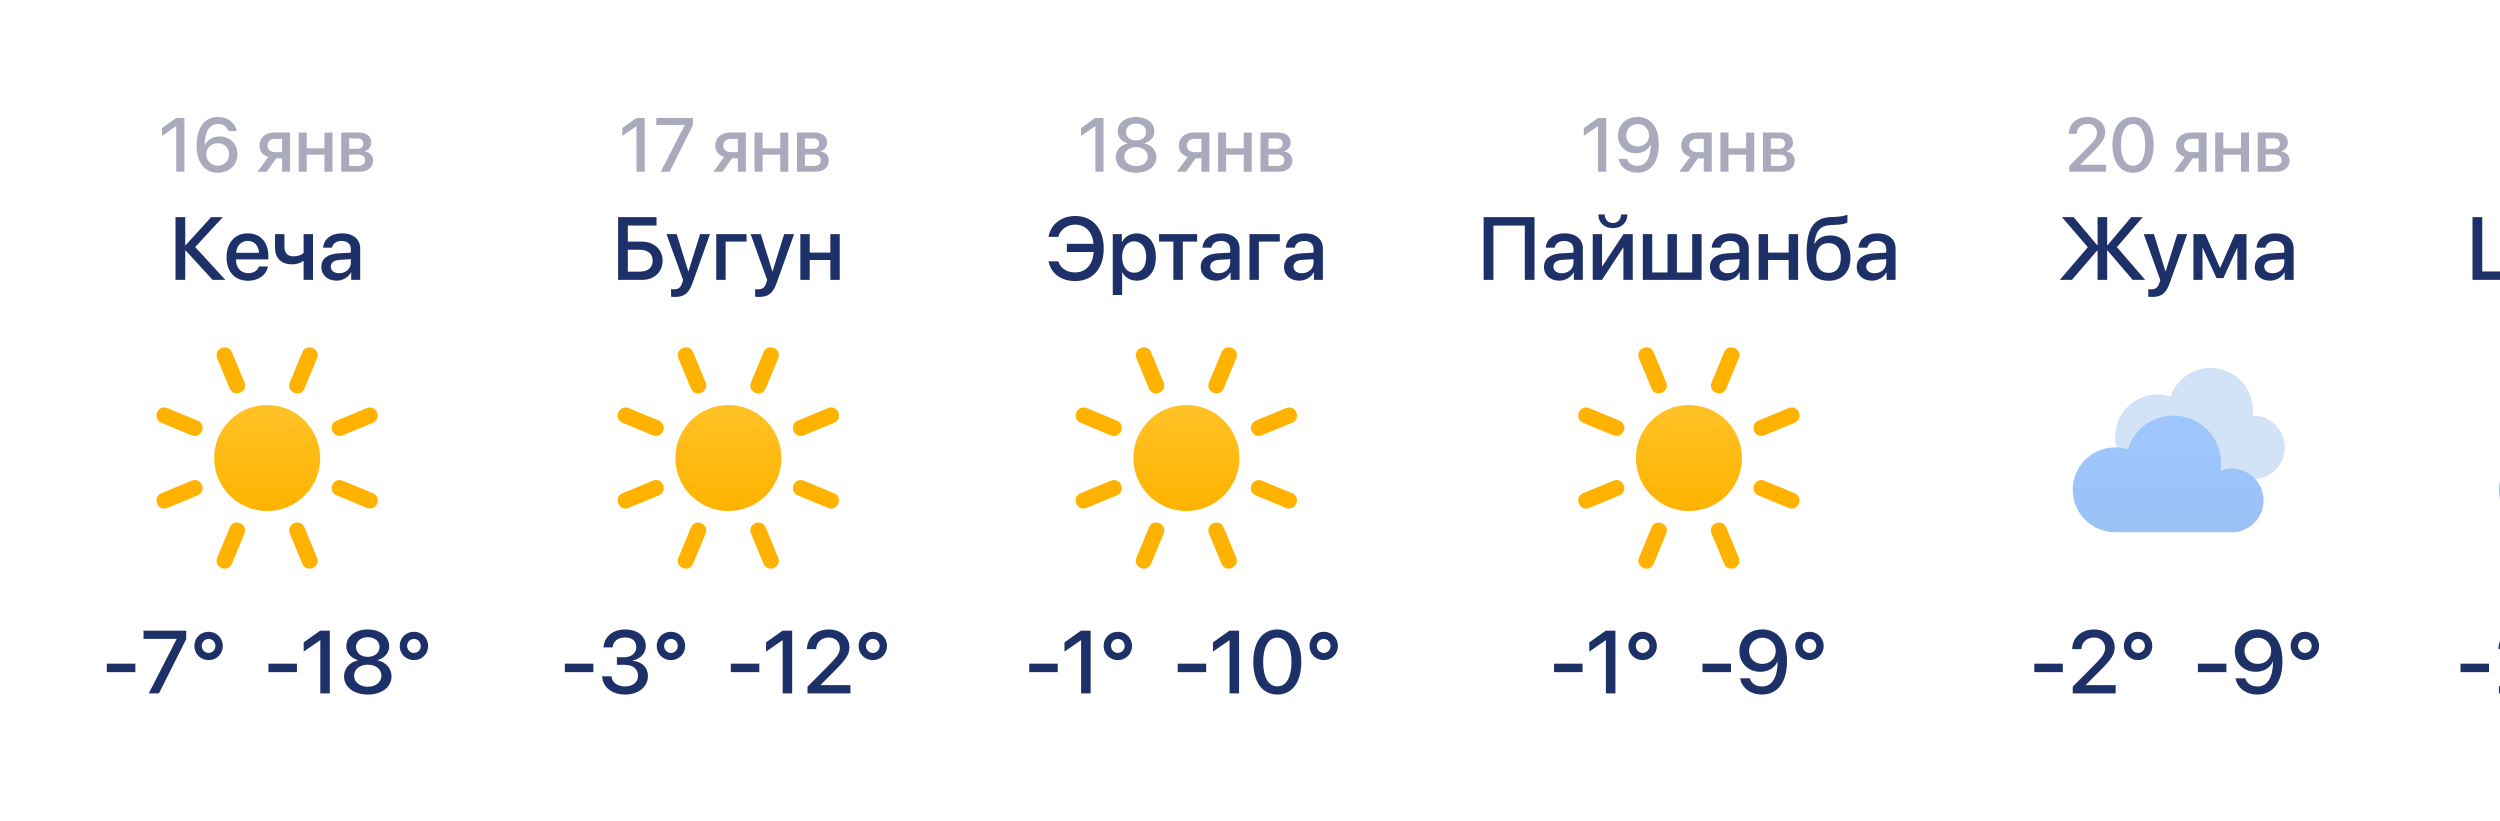 <svg width="393" height="129" viewBox="0 0 393 129" fill="none" xmlns="http://www.w3.org/2000/svg">
<rect width="449" height="129" fill="white"/>
<rect width="52" height="97" transform="translate(16 16)" fill="white"/>
<path d="M27.709 27V19.846H27.68L25.471 21.369V20.127L27.697 18.545H28.992V27H27.709ZM34.236 27.164C32.514 27.164 30.914 25.951 30.914 22.887C30.914 20.056 32.168 18.381 34.283 18.381C35.795 18.381 36.961 19.265 37.213 20.596H35.895C35.666 19.892 35.08 19.482 34.272 19.482C32.93 19.482 32.191 20.713 32.174 22.816H32.197C32.537 22.049 33.393 21.451 34.541 21.451C36.158 21.451 37.324 22.635 37.324 24.234C37.324 25.933 36.023 27.164 34.236 27.164ZM34.219 26.056C35.221 26.056 36.018 25.271 36.018 24.281C36.018 23.256 35.273 22.517 34.236 22.517C33.199 22.517 32.432 23.25 32.432 24.252C32.432 25.26 33.217 26.056 34.219 26.056ZM44.344 27V24.885H43.424L41.935 27H40.494L42.176 24.668C41.32 24.416 40.793 23.777 40.793 22.916C40.793 21.633 41.73 20.836 43.172 20.836H45.598V27H44.344ZM43.236 23.912H44.344V21.832H43.236C42.516 21.832 42.053 22.242 42.053 22.91C42.053 23.496 42.522 23.912 43.236 23.912ZM51 27V24.316H48.223V27H46.957V20.836H48.223V23.32H51V20.836H52.266V27H51ZM56.473 27H53.637V20.836H56.438C57.639 20.836 58.365 21.439 58.365 22.424C58.365 23.062 57.908 23.648 57.316 23.76V23.806C58.113 23.912 58.641 24.463 58.641 25.224C58.641 26.308 57.809 27 56.473 27ZM54.891 21.756V23.396H56.045C56.76 23.396 57.117 23.121 57.117 22.57C57.117 22.049 56.783 21.756 56.174 21.756H54.891ZM54.891 24.281V26.08H56.273C56.982 26.08 57.375 25.764 57.375 25.172C57.375 24.574 56.959 24.281 56.127 24.281H54.891Z" fill="#A9AABC"/>
<path d="M29.121 38.552H29.176L33.195 34.136H35.027L30.686 38.839L35.431 44H33.428L29.176 39.372H29.121V44H27.59V34.136H29.121V38.552ZM40.701 41.888H42.109C41.898 43.2 40.653 44.137 39.006 44.137C36.894 44.137 35.615 42.708 35.615 40.438C35.615 38.182 36.914 36.679 38.951 36.679C40.94 36.679 42.185 38.087 42.185 40.267V40.773H37.105V40.862C37.105 42.113 37.857 42.94 39.04 42.94C39.881 42.94 40.51 42.517 40.701 41.888ZM38.944 37.868C37.912 37.868 37.188 38.654 37.119 39.741H40.708C40.674 38.641 39.977 37.868 38.944 37.868ZM49.205 44H47.728V41.04H47.633C47.23 41.354 46.662 41.553 45.883 41.553C44.174 41.553 43.237 40.52 43.237 38.948V36.809H44.714V38.839C44.714 39.734 45.192 40.295 46.122 40.295C46.853 40.295 47.421 40.076 47.728 39.755V36.809H49.205V44ZM52.903 44.123C51.502 44.123 50.511 43.248 50.511 41.956C50.511 40.698 51.475 39.926 53.184 39.83L55.152 39.714V39.16C55.152 38.36 54.612 37.882 53.71 37.882C52.855 37.882 52.322 38.292 52.192 38.934H50.798C50.88 37.636 51.987 36.679 53.765 36.679C55.508 36.679 56.622 37.601 56.622 39.044V44H55.207V42.817H55.173C54.756 43.617 53.847 44.123 52.903 44.123ZM53.313 42.954C54.346 42.954 55.152 42.243 55.152 41.306V40.739L53.382 40.849C52.5 40.91 52.001 41.3 52.001 41.915C52.001 42.544 52.527 42.954 53.313 42.954Z" fill="#1D3068"/>
<path d="M42 80.333C46.603 80.333 50.334 76.602 50.334 72C50.334 67.397 46.603 63.666 42 63.666C37.398 63.666 33.667 67.397 33.667 72C33.667 76.602 37.398 80.333 42 80.333Z" fill="url(#paint0_linear_1_1296)"/>
<path d="M49.832 56.338L47.873 61.066C47.235 62.606 44.925 61.65 45.563 60.11L47.522 55.382C48.16 53.842 50.47 54.798 49.832 56.338ZM38.422 83.883L36.464 88.612C35.825 90.151 33.515 89.195 34.154 87.655L36.112 82.927C36.75 81.386 39.06 82.343 38.422 83.883ZM58.608 66.468L53.88 68.427C52.34 69.065 51.383 66.755 52.923 66.117L57.652 64.158C59.192 63.52 60.148 65.83 58.608 66.468ZM31.064 77.878L26.335 79.837C24.795 80.475 23.838 78.165 25.378 77.526L30.107 75.568C31.647 74.93 32.603 77.24 31.064 77.878ZM57.652 79.838L52.923 77.88C51.383 77.242 52.34 74.931 53.88 75.57L58.608 77.528C60.148 78.166 59.192 80.477 57.652 79.838ZM30.107 68.428L25.378 66.47C23.838 65.832 24.795 63.522 26.335 64.16L31.064 66.118C32.603 66.757 31.647 69.067 30.107 68.428ZM36.462 55.38L38.42 60.108C39.059 61.648 36.748 62.605 36.11 61.065L34.152 56.337C33.514 54.797 35.824 53.84 36.462 55.38ZM47.872 82.925L49.83 87.653C50.468 89.193 48.158 90.15 47.52 88.61L45.562 83.882C44.923 82.341 47.233 81.385 47.872 82.925Z" fill="#FFB300"/>
<path d="M21.277 105.664H16.793V104.331H21.277V105.664ZM23.383 109L27.765 100.462V100.428H22.562V99.136H29.275V100.462L24.989 109H23.383ZM32.789 103.77C31.524 103.77 30.554 102.793 30.554 101.542C30.554 100.291 31.518 99.313 32.789 99.313C34.047 99.313 35.024 100.291 35.024 101.542C35.024 102.793 34.047 103.77 32.789 103.77ZM32.789 102.642C33.391 102.642 33.862 102.157 33.862 101.542C33.862 100.92 33.391 100.441 32.789 100.441C32.208 100.441 31.716 100.92 31.716 101.542C31.716 102.157 32.208 102.642 32.789 102.642ZM46.68 105.664H42.195V104.331H46.68V105.664ZM50.351 109V100.653H50.316L47.739 102.431V100.981L50.337 99.136H51.848V109H50.351ZM57.815 109.184C55.628 109.184 54.083 108.002 54.083 106.334C54.083 105.076 54.972 104.085 56.27 103.805V103.77C55.156 103.456 54.438 102.615 54.438 101.569C54.438 100.058 55.86 98.951 57.815 98.951C59.777 98.951 61.179 100.052 61.179 101.576C61.179 102.608 60.475 103.442 59.36 103.77V103.805C60.659 104.092 61.548 105.083 61.548 106.334C61.548 108.009 59.996 109.184 57.815 109.184ZM57.815 103.258C58.895 103.258 59.668 102.615 59.668 101.713C59.668 100.804 58.902 100.168 57.815 100.168C56.722 100.168 55.963 100.804 55.963 101.713C55.963 102.615 56.722 103.258 57.815 103.258ZM57.815 107.954C59.073 107.954 59.962 107.229 59.962 106.224C59.962 105.206 59.073 104.488 57.815 104.488C56.558 104.488 55.662 105.213 55.662 106.224C55.662 107.229 56.558 107.954 57.815 107.954ZM65.068 103.77C63.804 103.77 62.833 102.793 62.833 101.542C62.833 100.291 63.797 99.313 65.068 99.313C66.326 99.313 67.304 100.291 67.304 101.542C67.304 102.793 66.326 103.77 65.068 103.77ZM65.068 102.642C65.67 102.642 66.142 102.157 66.142 101.542C66.142 100.92 65.67 100.441 65.068 100.441C64.487 100.441 63.995 100.92 63.995 101.542C63.995 102.157 64.487 102.642 65.068 102.642Z" fill="#1D3068"/>
<rect width="53" height="97" transform="translate(88 16)" fill="white"/>
<path d="M100.061 27V19.846H100.031L97.822 21.369V20.127L100.049 18.545H101.344V27H100.061ZM103.875 27L107.631 19.681V19.652H103.172V18.545H108.926V19.681L105.252 27H103.875ZM115.992 27V24.885H115.072L113.584 27H112.143L113.824 24.668C112.969 24.416 112.441 23.777 112.441 22.916C112.441 21.633 113.379 20.836 114.82 20.836H117.246V27H115.992ZM114.885 23.912H115.992V21.832H114.885C114.164 21.832 113.701 22.242 113.701 22.91C113.701 23.496 114.17 23.912 114.885 23.912ZM122.648 27V24.316H119.871V27H118.605V20.836H119.871V23.32H122.648V20.836H123.914V27H122.648ZM128.121 27H125.285V20.836H128.086C129.287 20.836 130.014 21.439 130.014 22.424C130.014 23.062 129.557 23.648 128.965 23.76V23.806C129.762 23.912 130.289 24.463 130.289 25.224C130.289 26.308 129.457 27 128.121 27ZM126.539 21.756V23.396H127.693C128.408 23.396 128.766 23.121 128.766 22.57C128.766 22.049 128.432 21.756 127.822 21.756H126.539ZM126.539 24.281V26.08H127.922C128.631 26.08 129.023 25.764 129.023 25.172C129.023 24.574 128.607 24.281 127.775 24.281H126.539Z" fill="#A9AABC"/>
<path d="M104.164 40.985C104.164 42.776 102.831 44 100.917 44H97.164V34.136H103.207V35.455H98.695V37.984H100.883C102.811 37.984 104.164 39.208 104.164 40.985ZM98.695 42.701H100.527C101.847 42.701 102.599 42.086 102.599 40.985C102.599 39.878 101.84 39.263 100.521 39.263H98.695V42.701ZM106.092 46.68C105.976 46.68 105.6 46.666 105.49 46.645V45.449C105.6 45.476 105.846 45.476 105.969 45.476C106.652 45.476 107.021 45.189 107.247 44.451C107.247 44.437 107.377 44.014 107.377 44.007L104.779 36.809H106.379L108.197 42.66H108.225L110.05 36.809H111.608L108.908 44.376C108.293 46.119 107.589 46.68 106.092 46.68ZM117.357 37.977H114.069V44H112.593V36.809H117.357V37.977ZM119.312 46.68C119.196 46.68 118.82 46.666 118.711 46.645V45.449C118.82 45.476 119.066 45.476 119.189 45.476C119.873 45.476 120.242 45.189 120.468 44.451C120.468 44.437 120.598 44.014 120.598 44.007L118 36.809H119.6L121.418 42.66H121.445L123.271 36.809H124.829L122.129 44.376C121.514 46.119 120.81 46.68 119.312 46.68ZM130.53 44V40.869H127.29V44H125.813V36.809H127.29V39.707H130.53V36.809H132.007V44H130.53Z" fill="#1D3068"/>
<path d="M114.5 80.333C119.103 80.333 122.834 76.602 122.834 72C122.834 67.397 119.103 63.666 114.5 63.666C109.898 63.666 106.167 67.397 106.167 72C106.167 76.602 109.898 80.333 114.5 80.333Z" fill="url(#paint1_linear_1_1296)"/>
<path d="M122.332 56.338L120.373 61.066C119.735 62.606 117.425 61.65 118.063 60.11L120.022 55.382C120.66 53.842 122.97 54.798 122.332 56.338ZM110.922 83.883L108.963 88.612C108.325 90.151 106.015 89.195 106.653 87.655L108.612 82.927C109.25 81.386 111.56 82.343 110.922 83.883ZM131.108 66.468L126.38 68.427C124.84 69.065 123.883 66.755 125.423 66.117L130.152 64.158C131.692 63.52 132.648 65.83 131.108 66.468ZM103.563 77.878L98.835 79.837C97.295 80.475 96.338 78.165 97.879 77.526L102.607 75.568C104.147 74.93 105.103 77.24 103.563 77.878ZM130.152 79.838L125.423 77.88C123.883 77.242 124.84 74.931 126.38 75.57L131.108 77.528C132.648 78.166 131.692 80.477 130.152 79.838ZM102.607 68.428L97.879 66.47C96.338 65.832 97.295 63.522 98.835 64.16L103.563 66.118C105.103 66.757 104.147 69.067 102.607 68.428ZM108.962 55.38L110.92 60.108C111.558 61.648 109.248 62.605 108.61 61.065L106.652 56.337C106.013 54.797 108.323 53.84 108.962 55.38ZM120.372 82.925L122.33 87.653C122.968 89.193 120.658 90.15 120.02 88.61L118.062 83.882C117.423 82.341 119.733 81.385 120.372 82.925Z" fill="#FFB300"/>
<path d="M93.277 105.664H88.793V104.331H93.277V105.664ZM96.976 104.509V103.319H98.131C99.259 103.319 100.024 102.656 100.024 101.733C100.024 100.81 99.43 100.209 98.268 100.209C97.174 100.209 96.381 100.79 96.306 101.774H94.87C94.993 100.052 96.34 98.951 98.268 98.951C100.277 98.951 101.515 100.052 101.515 101.521C101.515 102.759 100.646 103.586 99.436 103.839V103.873C100.886 104.003 101.856 104.885 101.856 106.266C101.856 108.002 100.339 109.184 98.281 109.184C96.169 109.184 94.754 108.016 94.658 106.32H96.128C96.203 107.284 97.044 107.906 98.281 107.906C99.484 107.906 100.291 107.223 100.298 106.266C100.305 105.138 99.491 104.509 98.172 104.509H96.976ZM105.473 103.77C104.208 103.77 103.237 102.793 103.237 101.542C103.237 100.291 104.201 99.313 105.473 99.313C106.73 99.313 107.708 100.291 107.708 101.542C107.708 102.793 106.73 103.77 105.473 103.77ZM105.473 102.642C106.074 102.642 106.546 102.157 106.546 101.542C106.546 100.92 106.074 100.441 105.473 100.441C104.892 100.441 104.399 100.92 104.399 101.542C104.399 102.157 104.892 102.642 105.473 102.642ZM119.363 105.664H114.879V104.331H119.363V105.664ZM123.034 109V100.653H123L120.423 102.431V100.981L123.021 99.136H124.531V109H123.034ZM126.855 102.041C126.855 100.25 128.305 98.951 130.287 98.951C132.222 98.951 133.527 100.188 133.527 101.74C133.527 102.875 132.994 103.661 131.23 105.425L128.988 107.674V107.708H133.685V109H126.938V107.947L130.417 104.44C131.716 103.114 132.017 102.608 132.017 101.836C132.017 100.927 131.333 100.216 130.287 100.216C129.159 100.216 128.305 100.988 128.305 102.041H126.855ZM137.205 103.77C135.94 103.77 134.97 102.793 134.97 101.542C134.97 100.291 135.934 99.313 137.205 99.313C138.463 99.313 139.44 100.291 139.44 101.542C139.44 102.793 138.463 103.77 137.205 103.77ZM137.205 102.642C137.807 102.642 138.278 102.157 138.278 101.542C138.278 100.92 137.807 100.441 137.205 100.441C136.624 100.441 136.132 100.92 136.132 101.542C136.132 102.157 136.624 102.642 137.205 102.642Z" fill="#1D3068"/>
<rect width="51" height="97" transform="translate(161 16)" fill="white"/>
<path d="M172.191 27V19.846H172.162L169.953 21.369V20.127L172.18 18.545H173.475V27H172.191ZM178.59 27.158C176.715 27.158 175.391 26.144 175.391 24.715C175.391 23.637 176.152 22.787 177.266 22.547V22.517C176.311 22.248 175.695 21.527 175.695 20.631C175.695 19.336 176.914 18.387 178.59 18.387C180.271 18.387 181.473 19.33 181.473 20.637C181.473 21.521 180.869 22.236 179.914 22.517V22.547C181.027 22.793 181.789 23.642 181.789 24.715C181.789 26.15 180.459 27.158 178.59 27.158ZM178.59 22.078C179.516 22.078 180.178 21.527 180.178 20.754C180.178 19.974 179.521 19.43 178.59 19.43C177.652 19.43 177.002 19.974 177.002 20.754C177.002 21.527 177.652 22.078 178.59 22.078ZM178.59 26.103C179.668 26.103 180.43 25.482 180.43 24.621C180.43 23.748 179.668 23.133 178.59 23.133C177.512 23.133 176.744 23.754 176.744 24.621C176.744 25.482 177.512 26.103 178.59 26.103ZM188.861 27V24.885H187.941L186.453 27H185.012L186.693 24.668C185.838 24.416 185.311 23.777 185.311 22.916C185.311 21.633 186.248 20.836 187.689 20.836H190.115V27H188.861ZM187.754 23.912H188.861V21.832H187.754C187.033 21.832 186.57 22.242 186.57 22.91C186.57 23.496 187.039 23.912 187.754 23.912ZM195.518 27V24.316H192.74V27H191.475V20.836H192.74V23.32H195.518V20.836H196.783V27H195.518ZM200.99 27H198.154V20.836H200.955C202.156 20.836 202.883 21.439 202.883 22.424C202.883 23.062 202.426 23.648 201.834 23.76V23.806C202.631 23.912 203.158 24.463 203.158 25.224C203.158 26.308 202.326 27 200.99 27ZM199.408 21.756V23.396H200.562C201.277 23.396 201.635 23.121 201.635 22.57C201.635 22.049 201.301 21.756 200.691 21.756H199.408ZM199.408 24.281V26.08H200.791C201.5 26.08 201.893 25.764 201.893 25.172C201.893 24.574 201.477 24.281 200.645 24.281H199.408Z" fill="#A9AABC"/>
<path d="M169.021 44.184C166.806 44.184 165.247 43.036 164.823 41.081H166.361C166.71 42.181 167.694 42.824 169.014 42.824C170.675 42.824 171.823 41.594 171.919 39.611H167.708V38.326H171.898C171.748 36.474 170.613 35.311 169.021 35.311C167.742 35.311 166.683 36.07 166.361 37.239H164.823C165.151 35.27 166.847 33.951 169.021 33.951C171.769 33.951 173.505 35.94 173.505 39.064C173.505 42.209 171.789 44.184 169.021 44.184ZM178.673 36.692C180.505 36.692 181.701 38.128 181.701 40.404C181.701 42.681 180.512 44.123 178.7 44.123C177.668 44.123 176.848 43.617 176.438 42.817H176.403V46.379H174.927V36.809H176.355V38.046H176.383C176.807 37.219 177.634 36.692 178.673 36.692ZM178.283 42.872C179.452 42.872 180.184 41.915 180.184 40.404C180.184 38.9 179.452 37.936 178.283 37.936C177.155 37.936 176.396 38.921 176.396 40.404C176.396 41.901 177.155 42.872 178.283 42.872ZM188.188 36.809V37.977H185.939V44H184.456V37.977H182.207V36.809H188.188ZM191.142 44.123C189.74 44.123 188.749 43.248 188.749 41.956C188.749 40.698 189.713 39.926 191.422 39.83L193.391 39.714V39.16C193.391 38.36 192.851 37.882 191.948 37.882C191.094 37.882 190.561 38.292 190.431 38.934H189.036C189.118 37.636 190.226 36.679 192.003 36.679C193.746 36.679 194.86 37.601 194.86 39.044V44H193.445V42.817H193.411C192.994 43.617 192.085 44.123 191.142 44.123ZM191.552 42.954C192.584 42.954 193.391 42.243 193.391 41.306V40.739L191.62 40.849C190.738 40.91 190.239 41.3 190.239 41.915C190.239 42.544 190.766 42.954 191.552 42.954ZM201.184 37.977H197.896V44H196.419V36.809H201.184V37.977ZM204.239 44.123C202.838 44.123 201.847 43.248 201.847 41.956C201.847 40.698 202.811 39.926 204.52 39.83L206.488 39.714V39.16C206.488 38.36 205.948 37.882 205.046 37.882C204.191 37.882 203.658 38.292 203.528 38.934H202.134C202.216 37.636 203.323 36.679 205.101 36.679C206.844 36.679 207.958 37.601 207.958 39.044V44H206.543V42.817H206.509C206.092 43.617 205.183 44.123 204.239 44.123ZM204.649 42.954C205.682 42.954 206.488 42.243 206.488 41.306V40.739L204.718 40.849C203.836 40.91 203.337 41.3 203.337 41.915C203.337 42.544 203.863 42.954 204.649 42.954Z" fill="#1D3068"/>
<path d="M186.5 80.333C191.103 80.333 194.834 76.602 194.834 72C194.834 67.397 191.103 63.666 186.5 63.666C181.898 63.666 178.167 67.397 178.167 72C178.167 76.602 181.898 80.333 186.5 80.333Z" fill="url(#paint2_linear_1_1296)"/>
<path d="M194.332 56.338L192.373 61.066C191.735 62.606 189.425 61.65 190.063 60.11L192.022 55.382C192.66 53.842 194.97 54.798 194.332 56.338ZM182.922 83.883L180.963 88.612C180.325 90.151 178.015 89.195 178.653 87.655L180.612 82.927C181.25 81.386 183.56 82.343 182.922 83.883ZM203.108 66.468L198.38 68.427C196.84 69.065 195.883 66.755 197.423 66.117L202.152 64.158C203.692 63.52 204.648 65.83 203.108 66.468ZM175.563 77.878L170.835 79.837C169.295 80.475 168.338 78.165 169.878 77.526L174.607 75.568C176.147 74.93 177.103 77.24 175.563 77.878ZM202.152 79.838L197.423 77.88C195.883 77.242 196.84 74.931 198.38 75.57L203.108 77.528C204.648 78.166 203.692 80.477 202.152 79.838ZM174.607 68.428L169.878 66.47C168.338 65.832 169.295 63.522 170.835 64.16L175.563 66.118C177.103 66.757 176.147 69.067 174.607 68.428ZM180.962 55.38L182.92 60.108C183.558 61.648 181.248 62.605 180.61 61.065L178.652 56.337C178.013 54.797 180.323 53.84 180.962 55.38ZM192.372 82.925L194.33 87.653C194.968 89.193 192.658 90.15 192.02 88.61L190.062 83.882C189.423 82.341 191.733 81.385 192.372 82.925Z" fill="#FFB300"/>
<path d="M166.277 105.664H161.793V104.331H166.277V105.664ZM169.948 109V100.653H169.914L167.337 102.431V100.981L169.935 99.136H171.445V109H169.948ZM175.725 103.77C174.46 103.77 173.489 102.793 173.489 101.542C173.489 100.291 174.453 99.313 175.725 99.313C176.982 99.313 177.96 100.291 177.96 101.542C177.96 102.793 176.982 103.77 175.725 103.77ZM175.725 102.642C176.326 102.642 176.798 102.157 176.798 101.542C176.798 100.92 176.326 100.441 175.725 100.441C175.144 100.441 174.651 100.92 174.651 101.542C174.651 102.157 175.144 102.642 175.725 102.642ZM189.615 105.664H185.131V104.331H189.615V105.664ZM193.286 109V100.653H193.252L190.675 102.431V100.981L193.272 99.136H194.783V109H193.286ZM200.799 109.184C198.42 109.184 197.019 107.202 197.019 104.057C197.019 100.933 198.44 98.951 200.799 98.951C203.157 98.951 204.565 100.927 204.565 104.051C204.565 107.195 203.171 109.184 200.799 109.184ZM200.799 107.899C202.221 107.899 203.021 106.45 203.021 104.057C203.021 101.699 202.207 100.236 200.799 100.236C199.391 100.236 198.57 101.706 198.57 104.057C198.57 106.443 199.37 107.899 200.799 107.899ZM208.086 103.77C206.821 103.77 205.851 102.793 205.851 101.542C205.851 100.291 206.814 99.313 208.086 99.313C209.344 99.313 210.321 100.291 210.321 101.542C210.321 102.793 209.344 103.77 208.086 103.77ZM208.086 102.642C208.688 102.642 209.159 102.157 209.159 101.542C209.159 100.92 208.688 100.441 208.086 100.441C207.505 100.441 207.013 100.92 207.013 101.542C207.013 102.157 207.505 102.642 208.086 102.642Z" fill="#1D3068"/>
<rect width="67" height="97" transform="translate(232 16)" fill="white"/>
<path d="M251.215 27V19.846H251.186L248.977 21.369V20.127L251.203 18.545H252.498V27H251.215ZM257.391 27.158C255.861 27.158 254.678 26.285 254.438 24.973H255.756C255.973 25.687 256.582 26.068 257.402 26.068C258.779 26.068 259.482 24.803 259.494 22.717H259.471C259.131 23.543 258.24 24.094 257.15 24.094C255.557 24.094 254.344 22.933 254.344 21.31C254.344 19.611 255.645 18.381 257.432 18.381C259.066 18.381 260.76 19.494 260.76 22.652C260.76 25.482 259.506 27.158 257.391 27.158ZM257.432 23.027C258.469 23.027 259.242 22.295 259.242 21.293C259.242 20.285 258.457 19.5 257.449 19.5C256.441 19.5 255.645 20.279 255.645 21.264C255.645 22.289 256.406 23.027 257.432 23.027ZM267.838 27V24.885H266.918L265.43 27H263.988L265.67 24.668C264.814 24.416 264.287 23.777 264.287 22.916C264.287 21.633 265.225 20.836 266.666 20.836H269.092V27H267.838ZM266.73 23.912H267.838V21.832H266.73C266.01 21.832 265.547 22.242 265.547 22.91C265.547 23.496 266.016 23.912 266.73 23.912ZM274.494 27V24.316H271.717V27H270.451V20.836H271.717V23.32H274.494V20.836H275.76V27H274.494ZM279.967 27H277.131V20.836H279.932C281.133 20.836 281.859 21.439 281.859 22.424C281.859 23.062 281.402 23.648 280.811 23.76V23.806C281.607 23.912 282.135 24.463 282.135 25.224C282.135 26.308 281.303 27 279.967 27ZM278.385 21.756V23.396H279.539C280.254 23.396 280.611 23.121 280.611 22.57C280.611 22.049 280.277 21.756 279.668 21.756H278.385ZM278.385 24.281V26.08H279.768C280.477 26.08 280.869 25.764 280.869 25.172C280.869 24.574 280.453 24.281 279.621 24.281H278.385Z" fill="#A9AABC"/>
<path d="M241.226 44H239.701V35.469H234.766V44H233.228V34.136H241.226V44ZM245.102 44.123C243.7 44.123 242.709 43.248 242.709 41.956C242.709 40.698 243.673 39.926 245.382 39.83L247.351 39.714V39.16C247.351 38.36 246.811 37.882 245.908 37.882C245.054 37.882 244.521 38.292 244.391 38.934H242.996C243.078 37.636 244.186 36.679 245.963 36.679C247.706 36.679 248.82 37.601 248.82 39.044V44H247.405V42.817H247.371C246.954 43.617 246.045 44.123 245.102 44.123ZM245.512 42.954C246.544 42.954 247.351 42.243 247.351 41.306V40.739L245.58 40.849C244.698 40.91 244.199 41.3 244.199 41.915C244.199 42.544 244.726 42.954 245.512 42.954ZM251.254 33.712H252.259C252.266 34.471 252.751 35.059 253.544 35.059C254.33 35.059 254.822 34.471 254.829 33.712H255.834C255.827 34.97 254.925 35.865 253.544 35.865C252.163 35.865 251.261 34.97 251.254 33.712ZM251.835 44H250.379V36.809H251.842V41.84H251.896L255.212 36.809H256.668V44H255.198V38.948H255.144L251.835 44ZM258.254 44V36.809H259.73V42.831H262.13V36.809H263.613V42.831H266.013V36.809H267.489V44H258.254ZM271.188 44.123C269.786 44.123 268.795 43.248 268.795 41.956C268.795 40.698 269.759 39.926 271.468 39.83L273.437 39.714V39.16C273.437 38.36 272.896 37.882 271.994 37.882C271.14 37.882 270.606 38.292 270.477 38.934H269.082C269.164 37.636 270.271 36.679 272.049 36.679C273.792 36.679 274.906 37.601 274.906 39.044V44H273.491V42.817H273.457C273.04 43.617 272.131 44.123 271.188 44.123ZM271.598 42.954C272.63 42.954 273.437 42.243 273.437 41.306V40.739L271.666 40.849C270.784 40.91 270.285 41.3 270.285 41.915C270.285 42.544 270.812 42.954 271.598 42.954ZM281.182 44V40.869H277.941V44H276.465V36.809H277.941V39.707H281.182V36.809H282.658V44H281.182ZM287.464 44.137C285.215 44.137 283.998 42.667 283.998 39.823C283.998 35.831 285.16 34.211 287.895 34.115L288.537 34.095C289.31 34.06 290.089 33.917 290.417 33.739V34.963C290.232 35.134 289.501 35.311 288.619 35.346L287.99 35.366C286.069 35.434 285.461 36.296 285.194 38.326H285.249C285.707 37.478 286.575 37.014 287.703 37.014C289.645 37.014 290.889 38.367 290.889 40.486C290.889 42.749 289.583 44.137 287.464 44.137ZM287.45 42.899C288.667 42.899 289.378 42.038 289.378 40.507C289.378 39.051 288.667 38.217 287.45 38.217C286.227 38.217 285.509 39.051 285.509 40.507C285.509 42.038 286.22 42.899 287.45 42.899ZM294.266 44.123C292.864 44.123 291.873 43.248 291.873 41.956C291.873 40.698 292.837 39.926 294.546 39.83L296.515 39.714V39.16C296.515 38.36 295.975 37.882 295.072 37.882C294.218 37.882 293.685 38.292 293.555 38.934H292.16C292.242 37.636 293.35 36.679 295.127 36.679C296.87 36.679 297.984 37.601 297.984 39.044V44H296.569V42.817H296.535C296.118 43.617 295.209 44.123 294.266 44.123ZM294.676 42.954C295.708 42.954 296.515 42.243 296.515 41.306V40.739L294.744 40.849C293.862 40.91 293.363 41.3 293.363 41.915C293.363 42.544 293.89 42.954 294.676 42.954Z" fill="#1D3068"/>
<path d="M265.5 80.333C270.103 80.333 273.834 76.602 273.834 72C273.834 67.397 270.103 63.666 265.5 63.666C260.898 63.666 257.167 67.397 257.167 72C257.167 76.602 260.898 80.333 265.5 80.333Z" fill="url(#paint3_linear_1_1296)"/>
<path d="M273.332 56.338L271.373 61.066C270.735 62.606 268.425 61.65 269.063 60.11L271.022 55.382C271.66 53.842 273.97 54.798 273.332 56.338ZM261.922 83.883L259.963 88.612C259.325 90.151 257.015 89.195 257.653 87.655L259.612 82.927C260.25 81.386 262.56 82.343 261.922 83.883ZM282.108 66.468L277.38 68.427C275.84 69.065 274.883 66.755 276.423 66.117L281.152 64.158C282.692 63.52 283.648 65.83 282.108 66.468ZM254.563 77.878L249.835 79.837C248.295 80.475 247.338 78.165 248.878 77.526L253.607 75.568C255.147 74.93 256.103 77.24 254.563 77.878ZM281.152 79.838L276.423 77.88C274.883 77.242 275.84 74.931 277.38 75.57L282.108 77.528C283.648 78.166 282.692 80.477 281.152 79.838ZM253.607 68.428L248.878 66.47C247.338 65.832 248.295 63.522 249.835 64.16L254.563 66.118C256.103 66.757 255.147 69.067 253.607 68.428ZM259.962 55.38L261.92 60.108C262.558 61.648 260.248 62.605 259.61 61.065L257.652 56.337C257.013 54.797 259.323 53.84 259.962 55.38ZM271.372 82.925L273.33 87.653C273.968 89.193 271.658 90.15 271.02 88.61L269.062 83.882C268.423 82.341 270.733 81.385 271.372 82.925Z" fill="#FFB300"/>
<path d="M248.777 105.664H244.293V104.331H248.777V105.664ZM252.448 109V100.653H252.414L249.837 102.431V100.981L252.435 99.136H253.945V109H252.448ZM258.225 103.77C256.96 103.77 255.989 102.793 255.989 101.542C255.989 100.291 256.953 99.313 258.225 99.313C259.482 99.313 260.46 100.291 260.46 101.542C260.46 102.793 259.482 103.77 258.225 103.77ZM258.225 102.642C258.826 102.642 259.298 102.157 259.298 101.542C259.298 100.92 258.826 100.441 258.225 100.441C257.644 100.441 257.151 100.92 257.151 101.542C257.151 102.157 257.644 102.642 258.225 102.642ZM272.115 105.664H267.631V104.331H272.115V105.664ZM276.989 109.184C275.205 109.184 273.824 108.166 273.544 106.635H275.082C275.335 107.469 276.046 107.913 277.003 107.913C278.609 107.913 279.43 106.436 279.443 104.003H279.416C279.02 104.967 277.98 105.609 276.709 105.609C274.85 105.609 273.435 104.256 273.435 102.362C273.435 100.38 274.952 98.944 277.037 98.944C278.944 98.944 280.92 100.243 280.92 103.928C280.92 107.229 279.457 109.184 276.989 109.184ZM277.037 104.365C278.247 104.365 279.149 103.511 279.149 102.342C279.149 101.166 278.233 100.25 277.058 100.25C275.882 100.25 274.952 101.159 274.952 102.307C274.952 103.504 275.841 104.365 277.037 104.365ZM284.447 103.77C283.183 103.77 282.212 102.793 282.212 101.542C282.212 100.291 283.176 99.313 284.447 99.313C285.705 99.313 286.683 100.291 286.683 101.542C286.683 102.793 285.705 103.77 284.447 103.77ZM284.447 102.642C285.049 102.642 285.521 102.157 285.521 101.542C285.521 100.92 285.049 100.441 284.447 100.441C283.866 100.441 283.374 100.92 283.374 101.542C283.374 102.157 283.866 102.642 284.447 102.642Z" fill="#1D3068"/>
<rect width="47" height="97" transform="translate(319 16)" fill="white"/>
<path d="M325.221 21.035C325.221 19.5 326.463 18.387 328.162 18.387C329.82 18.387 330.939 19.447 330.939 20.777C330.939 21.75 330.482 22.424 328.971 23.935L327.049 25.863V25.892H331.074V27H325.291V26.098L328.273 23.092C329.387 21.955 329.645 21.521 329.645 20.859C329.645 20.08 329.059 19.471 328.162 19.471C327.195 19.471 326.463 20.133 326.463 21.035H325.221ZM335.322 27.158C333.283 27.158 332.082 25.459 332.082 22.764C332.082 20.086 333.301 18.387 335.322 18.387C337.344 18.387 338.551 20.08 338.551 22.758C338.551 25.453 337.355 27.158 335.322 27.158ZM335.322 26.056C336.541 26.056 337.227 24.814 337.227 22.764C337.227 20.742 336.529 19.488 335.322 19.488C334.115 19.488 333.412 20.748 333.412 22.764C333.412 24.808 334.098 26.056 335.322 26.056ZM345.623 27V24.885H344.703L343.215 27H341.773L343.455 24.668C342.6 24.416 342.072 23.777 342.072 22.916C342.072 21.633 343.01 20.836 344.451 20.836H346.877V27H345.623ZM344.516 23.912H345.623V21.832H344.516C343.795 21.832 343.332 22.242 343.332 22.91C343.332 23.496 343.801 23.912 344.516 23.912ZM352.279 27V24.316H349.502V27H348.236V20.836H349.502V23.32H352.279V20.836H353.545V27H352.279ZM357.752 27H354.916V20.836H357.717C358.918 20.836 359.645 21.439 359.645 22.424C359.645 23.062 359.188 23.648 358.596 23.76V23.806C359.393 23.912 359.92 24.463 359.92 25.224C359.92 26.308 359.088 27 357.752 27ZM356.17 21.756V23.396H357.324C358.039 23.396 358.396 23.121 358.396 22.57C358.396 22.049 358.062 21.756 357.453 21.756H356.17ZM356.17 24.281V26.08H357.553C358.262 26.08 358.654 25.764 358.654 25.172C358.654 24.574 358.238 24.281 357.406 24.281H356.17Z" fill="#A9AABC"/>
<path d="M331.248 38.552H331.303L335.028 34.136H336.833L332.779 38.846L337.223 44H335.254L331.303 39.372H331.248V44H329.737V39.372H329.683L325.704 44H323.797L328.206 38.859L324.132 34.136H325.971L329.683 38.552H329.737V34.136H331.248V38.552ZM338.31 46.68C338.193 46.68 337.817 46.666 337.708 46.645V45.449C337.817 45.476 338.063 45.476 338.187 45.476C338.87 45.476 339.239 45.189 339.465 44.451C339.465 44.437 339.595 44.014 339.595 44.007L336.997 36.809H338.597L340.415 42.66H340.442L342.268 36.809H343.826L341.126 44.376C340.511 46.119 339.807 46.68 338.31 46.68ZM346.232 44H344.811V36.809H346.663L348.967 42.079H349.021L351.339 36.809H353.15V44H351.715V39.01H351.667L349.514 43.72H348.434L346.28 39.01H346.232V44ZM356.842 44.123C355.44 44.123 354.449 43.248 354.449 41.956C354.449 40.698 355.413 39.926 357.122 39.83L359.091 39.714V39.16C359.091 38.36 358.551 37.882 357.648 37.882C356.794 37.882 356.261 38.292 356.131 38.934H354.736C354.818 37.636 355.926 36.679 357.703 36.679C359.446 36.679 360.561 37.601 360.561 39.044V44H359.146V42.817H359.111C358.694 43.617 357.785 44.123 356.842 44.123ZM357.252 42.954C358.284 42.954 359.091 42.243 359.091 41.306V40.739L357.32 40.849C356.438 40.91 355.939 41.3 355.939 41.915C355.939 42.544 356.466 42.954 357.252 42.954Z" fill="#1D3068"/>
<path opacity="0.32" d="M354.167 75.333C356.928 75.333 359.167 73.095 359.167 70.333C359.167 67.572 356.928 65.333 354.167 65.333H354.115C354.148 65.06 354.167 64.781 354.167 64.5C354.167 60.818 351.182 57.833 347.5 57.833C344.583 57.833 342.103 59.706 341.2 62.315C340.558 62.11 339.877 62 339.167 62C335.485 62 332.5 64.985 332.5 68.666C332.5 72.348 335.485 75.333 339.167 75.333C339.742 75.333 340.3 75.26 340.833 75.123V75.333H354.167Z" fill="#73A5E6"/>
<path d="M332.5 83.666C328.818 83.666 325.833 80.681 325.833 77C325.833 73.318 328.818 70.333 332.5 70.333C333.195 70.333 333.863 70.44 334.493 70.636C335.432 67.567 338.288 65.333 341.667 65.333C345.808 65.333 349.167 68.692 349.167 72.833C349.167 73.225 349.137 73.608 349.078 73.983C349.625 73.778 350.215 73.666 350.833 73.666C353.595 73.666 355.833 75.905 355.833 78.666C355.833 81.428 353.595 83.666 350.833 83.666H332.5Z" fill="url(#paint4_linear_1_1296)"/>
<path d="M334.167 72.833C334.167 76.975 337.525 80.333 341.667 80.333C345.418 80.333 348.525 77.58 349.078 73.983C349.625 73.778 350.215 73.666 350.833 73.666C353.595 73.666 355.833 75.905 355.833 78.666C355.833 81.428 353.595 83.666 350.833 83.666H332.5C328.818 83.666 325.833 80.681 325.833 77C325.833 73.318 328.818 70.333 332.5 70.333C333.195 70.333 333.863 70.44 334.493 70.636C334.28 71.332 334.167 72.068 334.167 72.833Z" fill="url(#paint5_radial_1_1296)"/>
<path d="M324.277 105.664H319.793V104.331H324.277V105.664ZM325.754 102.041C325.754 100.25 327.203 98.951 329.186 98.951C331.12 98.951 332.426 100.188 332.426 101.74C332.426 102.875 331.893 103.661 330.129 105.425L327.887 107.674V107.708H332.583V109H325.836V107.947L329.315 104.44C330.614 103.114 330.915 102.608 330.915 101.836C330.915 100.927 330.231 100.216 329.186 100.216C328.058 100.216 327.203 100.988 327.203 102.041H325.754ZM336.104 103.77C334.839 103.77 333.868 102.793 333.868 101.542C333.868 100.291 334.832 99.313 336.104 99.313C337.361 99.313 338.339 100.291 338.339 101.542C338.339 102.793 337.361 103.77 336.104 103.77ZM336.104 102.642C336.705 102.642 337.177 102.157 337.177 101.542C337.177 100.92 336.705 100.441 336.104 100.441C335.522 100.441 335.03 100.92 335.03 101.542C335.03 102.157 335.522 102.642 336.104 102.642ZM349.994 105.664H345.51V104.331H349.994V105.664ZM354.868 109.184C353.084 109.184 351.703 108.166 351.423 106.635H352.961C353.214 107.469 353.925 107.913 354.882 107.913C356.488 107.913 357.309 106.436 357.322 104.003H357.295C356.898 104.967 355.859 105.609 354.588 105.609C352.729 105.609 351.313 104.256 351.313 102.362C351.313 100.38 352.831 98.944 354.916 98.944C356.823 98.944 358.799 100.243 358.799 103.928C358.799 107.229 357.336 109.184 354.868 109.184ZM354.916 104.365C356.126 104.365 357.028 103.511 357.028 102.342C357.028 101.166 356.112 100.25 354.937 100.25C353.761 100.25 352.831 101.159 352.831 102.307C352.831 103.504 353.72 104.365 354.916 104.365ZM362.326 103.77C361.062 103.77 360.091 102.793 360.091 101.542C360.091 100.291 361.055 99.313 362.326 99.313C363.584 99.313 364.562 100.291 364.562 101.542C364.562 102.793 363.584 103.77 362.326 103.77ZM362.326 102.642C362.928 102.642 363.399 102.157 363.399 101.542C363.399 100.92 362.928 100.441 362.326 100.441C361.745 100.441 361.253 100.92 361.253 101.542C361.253 102.157 361.745 102.642 362.326 102.642Z" fill="#1D3068"/>
<rect width="47" height="97" transform="translate(386 16)" fill="white"/>
<path d="M388.678 43.993V34.129H390.209V42.674H393.497V34.129H395.028V42.674H398.323V34.129H399.854V43.993H388.678ZM403.737 44.123C402.336 44.123 401.345 43.248 401.345 41.956C401.345 40.698 402.309 39.926 404.018 39.83L405.986 39.714V39.16C405.986 38.36 405.446 37.882 404.544 37.882C403.689 37.882 403.156 38.292 403.026 38.934H401.632C401.714 37.636 402.821 36.679 404.599 36.679C406.342 36.679 407.456 37.601 407.456 39.044V44H406.041V42.817H406.007C405.59 43.617 404.681 44.123 403.737 44.123ZM404.147 42.954C405.18 42.954 405.986 42.243 405.986 41.306V40.739L404.216 40.849C403.334 40.91 402.835 41.3 402.835 41.915C402.835 42.544 403.361 42.954 404.147 42.954ZM413.731 44V40.869H410.491V44H409.015V36.809H410.491V39.707H413.731V36.809H415.208V44H413.731ZM420.014 44.137C417.765 44.137 416.548 42.667 416.548 39.823C416.548 35.831 417.71 34.211 420.444 34.115L421.087 34.095C421.859 34.06 422.639 33.917 422.967 33.739V34.963C422.782 35.134 422.051 35.311 421.169 35.346L420.54 35.366C418.619 35.434 418.011 36.296 417.744 38.326H417.799C418.257 37.478 419.125 37.014 420.253 37.014C422.194 37.014 423.438 38.367 423.438 40.486C423.438 42.749 422.133 44.137 420.014 44.137ZM420 42.899C421.217 42.899 421.928 42.038 421.928 40.507C421.928 39.051 421.217 38.217 420 38.217C418.776 38.217 418.059 39.051 418.059 40.507C418.059 42.038 418.77 42.899 420 42.899ZM426.815 44.123C425.414 44.123 424.423 43.248 424.423 41.956C424.423 40.698 425.387 39.926 427.096 39.83L429.064 39.714V39.16C429.064 38.36 428.524 37.882 427.622 37.882C426.768 37.882 426.234 38.292 426.104 38.934H424.71C424.792 37.636 425.899 36.679 427.677 36.679C429.42 36.679 430.534 37.601 430.534 39.044V44H429.119V42.817H429.085C428.668 43.617 427.759 44.123 426.815 44.123ZM427.226 42.954C428.258 42.954 429.064 42.243 429.064 41.306V40.739L427.294 40.849C426.412 40.91 425.913 41.3 425.913 41.915C425.913 42.544 426.439 42.954 427.226 42.954Z" fill="#1D3068"/>
<path d="M399.5 83.666C395.818 83.666 392.833 80.681 392.833 77C392.833 73.318 395.818 70.333 399.5 70.333C400.195 70.333 400.863 70.44 401.493 70.636C402.432 67.567 405.288 65.333 408.667 65.333C412.808 65.333 416.167 68.692 416.167 72.833C416.167 73.225 416.137 73.608 416.078 73.983C416.625 73.778 417.215 73.666 417.833 73.666C420.595 73.666 422.833 75.905 422.833 78.666C422.833 81.428 420.595 83.666 417.833 83.666H399.5Z" fill="url(#paint6_linear_1_1296)"/>
<path d="M401.167 72.833C401.167 76.975 404.525 80.333 408.667 80.333C412.418 80.333 415.525 77.58 416.078 73.983C416.625 73.778 417.215 73.666 417.833 73.666C420.595 73.666 422.833 75.905 422.833 78.666C422.833 81.428 420.595 83.666 417.833 83.666H399.5C395.818 83.666 392.833 80.681 392.833 77C392.833 73.318 395.818 70.333 399.5 70.333C400.195 70.333 400.863 70.44 401.493 70.636C401.28 71.332 401.167 72.068 401.167 72.833Z" fill="url(#paint7_radial_1_1296)"/>
<path d="M391.277 105.664H386.793V104.331H391.277V105.664ZM392.754 102.041C392.754 100.25 394.203 98.951 396.186 98.951C398.12 98.951 399.426 100.188 399.426 101.74C399.426 102.875 398.893 103.661 397.129 105.425L394.887 107.674V107.708H399.583V109H392.836V107.947L396.315 104.44C397.614 103.114 397.915 102.608 397.915 101.836C397.915 100.927 397.231 100.216 396.186 100.216C395.058 100.216 394.203 100.988 394.203 102.041H392.754ZM403.104 103.77C401.839 103.77 400.868 102.793 400.868 101.542C400.868 100.291 401.832 99.313 403.104 99.313C404.361 99.313 405.339 100.291 405.339 101.542C405.339 102.793 404.361 103.77 403.104 103.77ZM403.104 102.642C403.705 102.642 404.177 102.157 404.177 101.542C404.177 100.92 403.705 100.441 403.104 100.441C402.522 100.441 402.03 100.92 402.03 101.542C402.03 102.157 402.522 102.642 403.104 102.642ZM416.994 105.664H412.51V104.331H416.994V105.664ZM422.114 109.184C419.927 109.184 418.382 108.002 418.382 106.334C418.382 105.076 419.271 104.085 420.569 103.805V103.77C419.455 103.456 418.737 102.615 418.737 101.569C418.737 100.058 420.159 98.951 422.114 98.951C424.076 98.951 425.478 100.052 425.478 101.576C425.478 102.608 424.773 103.442 423.659 103.77V103.805C424.958 104.092 425.847 105.083 425.847 106.334C425.847 108.009 424.295 109.184 422.114 109.184ZM422.114 103.258C423.194 103.258 423.967 102.615 423.967 101.713C423.967 100.804 423.201 100.168 422.114 100.168C421.021 100.168 420.262 100.804 420.262 101.713C420.262 102.615 421.021 103.258 422.114 103.258ZM422.114 107.954C423.372 107.954 424.261 107.229 424.261 106.224C424.261 105.206 423.372 104.488 422.114 104.488C420.856 104.488 419.961 105.213 419.961 106.224C419.961 107.229 420.856 107.954 422.114 107.954ZM429.367 103.77C428.103 103.77 427.132 102.793 427.132 101.542C427.132 100.291 428.096 99.313 429.367 99.313C430.625 99.313 431.603 100.291 431.603 101.542C431.603 102.793 430.625 103.77 429.367 103.77ZM429.367 102.642C429.969 102.642 430.44 102.157 430.44 101.542C430.44 100.92 429.969 100.441 429.367 100.441C428.786 100.441 428.294 100.92 428.294 101.542C428.294 102.157 428.786 102.642 429.367 102.642Z" fill="#1D3068"/>
<defs>
<linearGradient id="paint0_linear_1_1296" x1="42" y1="63.666" x2="42" y2="80.111" gradientUnits="userSpaceOnUse">
<stop stop-color="#FFC227"/>
<stop offset="1" stop-color="#FFB300"/>
</linearGradient>
<linearGradient id="paint1_linear_1_1296" x1="114.5" y1="63.666" x2="114.5" y2="80.111" gradientUnits="userSpaceOnUse">
<stop stop-color="#FFC227"/>
<stop offset="1" stop-color="#FFB300"/>
</linearGradient>
<linearGradient id="paint2_linear_1_1296" x1="186.5" y1="63.666" x2="186.5" y2="80.111" gradientUnits="userSpaceOnUse">
<stop stop-color="#FFC227"/>
<stop offset="1" stop-color="#FFB300"/>
</linearGradient>
<linearGradient id="paint3_linear_1_1296" x1="265.5" y1="63.666" x2="265.5" y2="80.111" gradientUnits="userSpaceOnUse">
<stop stop-color="#FFC227"/>
<stop offset="1" stop-color="#FFB300"/>
</linearGradient>
<linearGradient id="paint4_linear_1_1296" x1="340.833" y1="65.333" x2="340.833" y2="83.666" gradientUnits="userSpaceOnUse">
<stop stop-color="#9FC7FF"/>
<stop offset="1" stop-color="#9BC1F5"/>
</linearGradient>
<radialGradient id="paint5_radial_1_1296" cx="0" cy="0" r="1" gradientUnits="userSpaceOnUse" gradientTransform="translate(337.453 33.086) rotate(-90) scale(17.465 5.581)">
<stop stop-color="#486DA8" stop-opacity="0.4"/>
<stop offset="1" stop-color="#486DA8" stop-opacity="0"/>
</radialGradient>
<linearGradient id="paint6_linear_1_1296" x1="407.833" y1="65.333" x2="407.833" y2="83.666" gradientUnits="userSpaceOnUse">
<stop stop-color="#9FC7FF"/>
<stop offset="1" stop-color="#9BC1F5"/>
</linearGradient>
<radialGradient id="paint7_radial_1_1296" cx="0" cy="0" r="1" gradientUnits="userSpaceOnUse" gradientTransform="translate(404.453 33.086) rotate(-90) scale(17.465 5.581)">
<stop stop-color="#486DA8" stop-opacity="0.4"/>
<stop offset="1" stop-color="#486DA8" stop-opacity="0"/>
</radialGradient>
</defs>
</svg>
